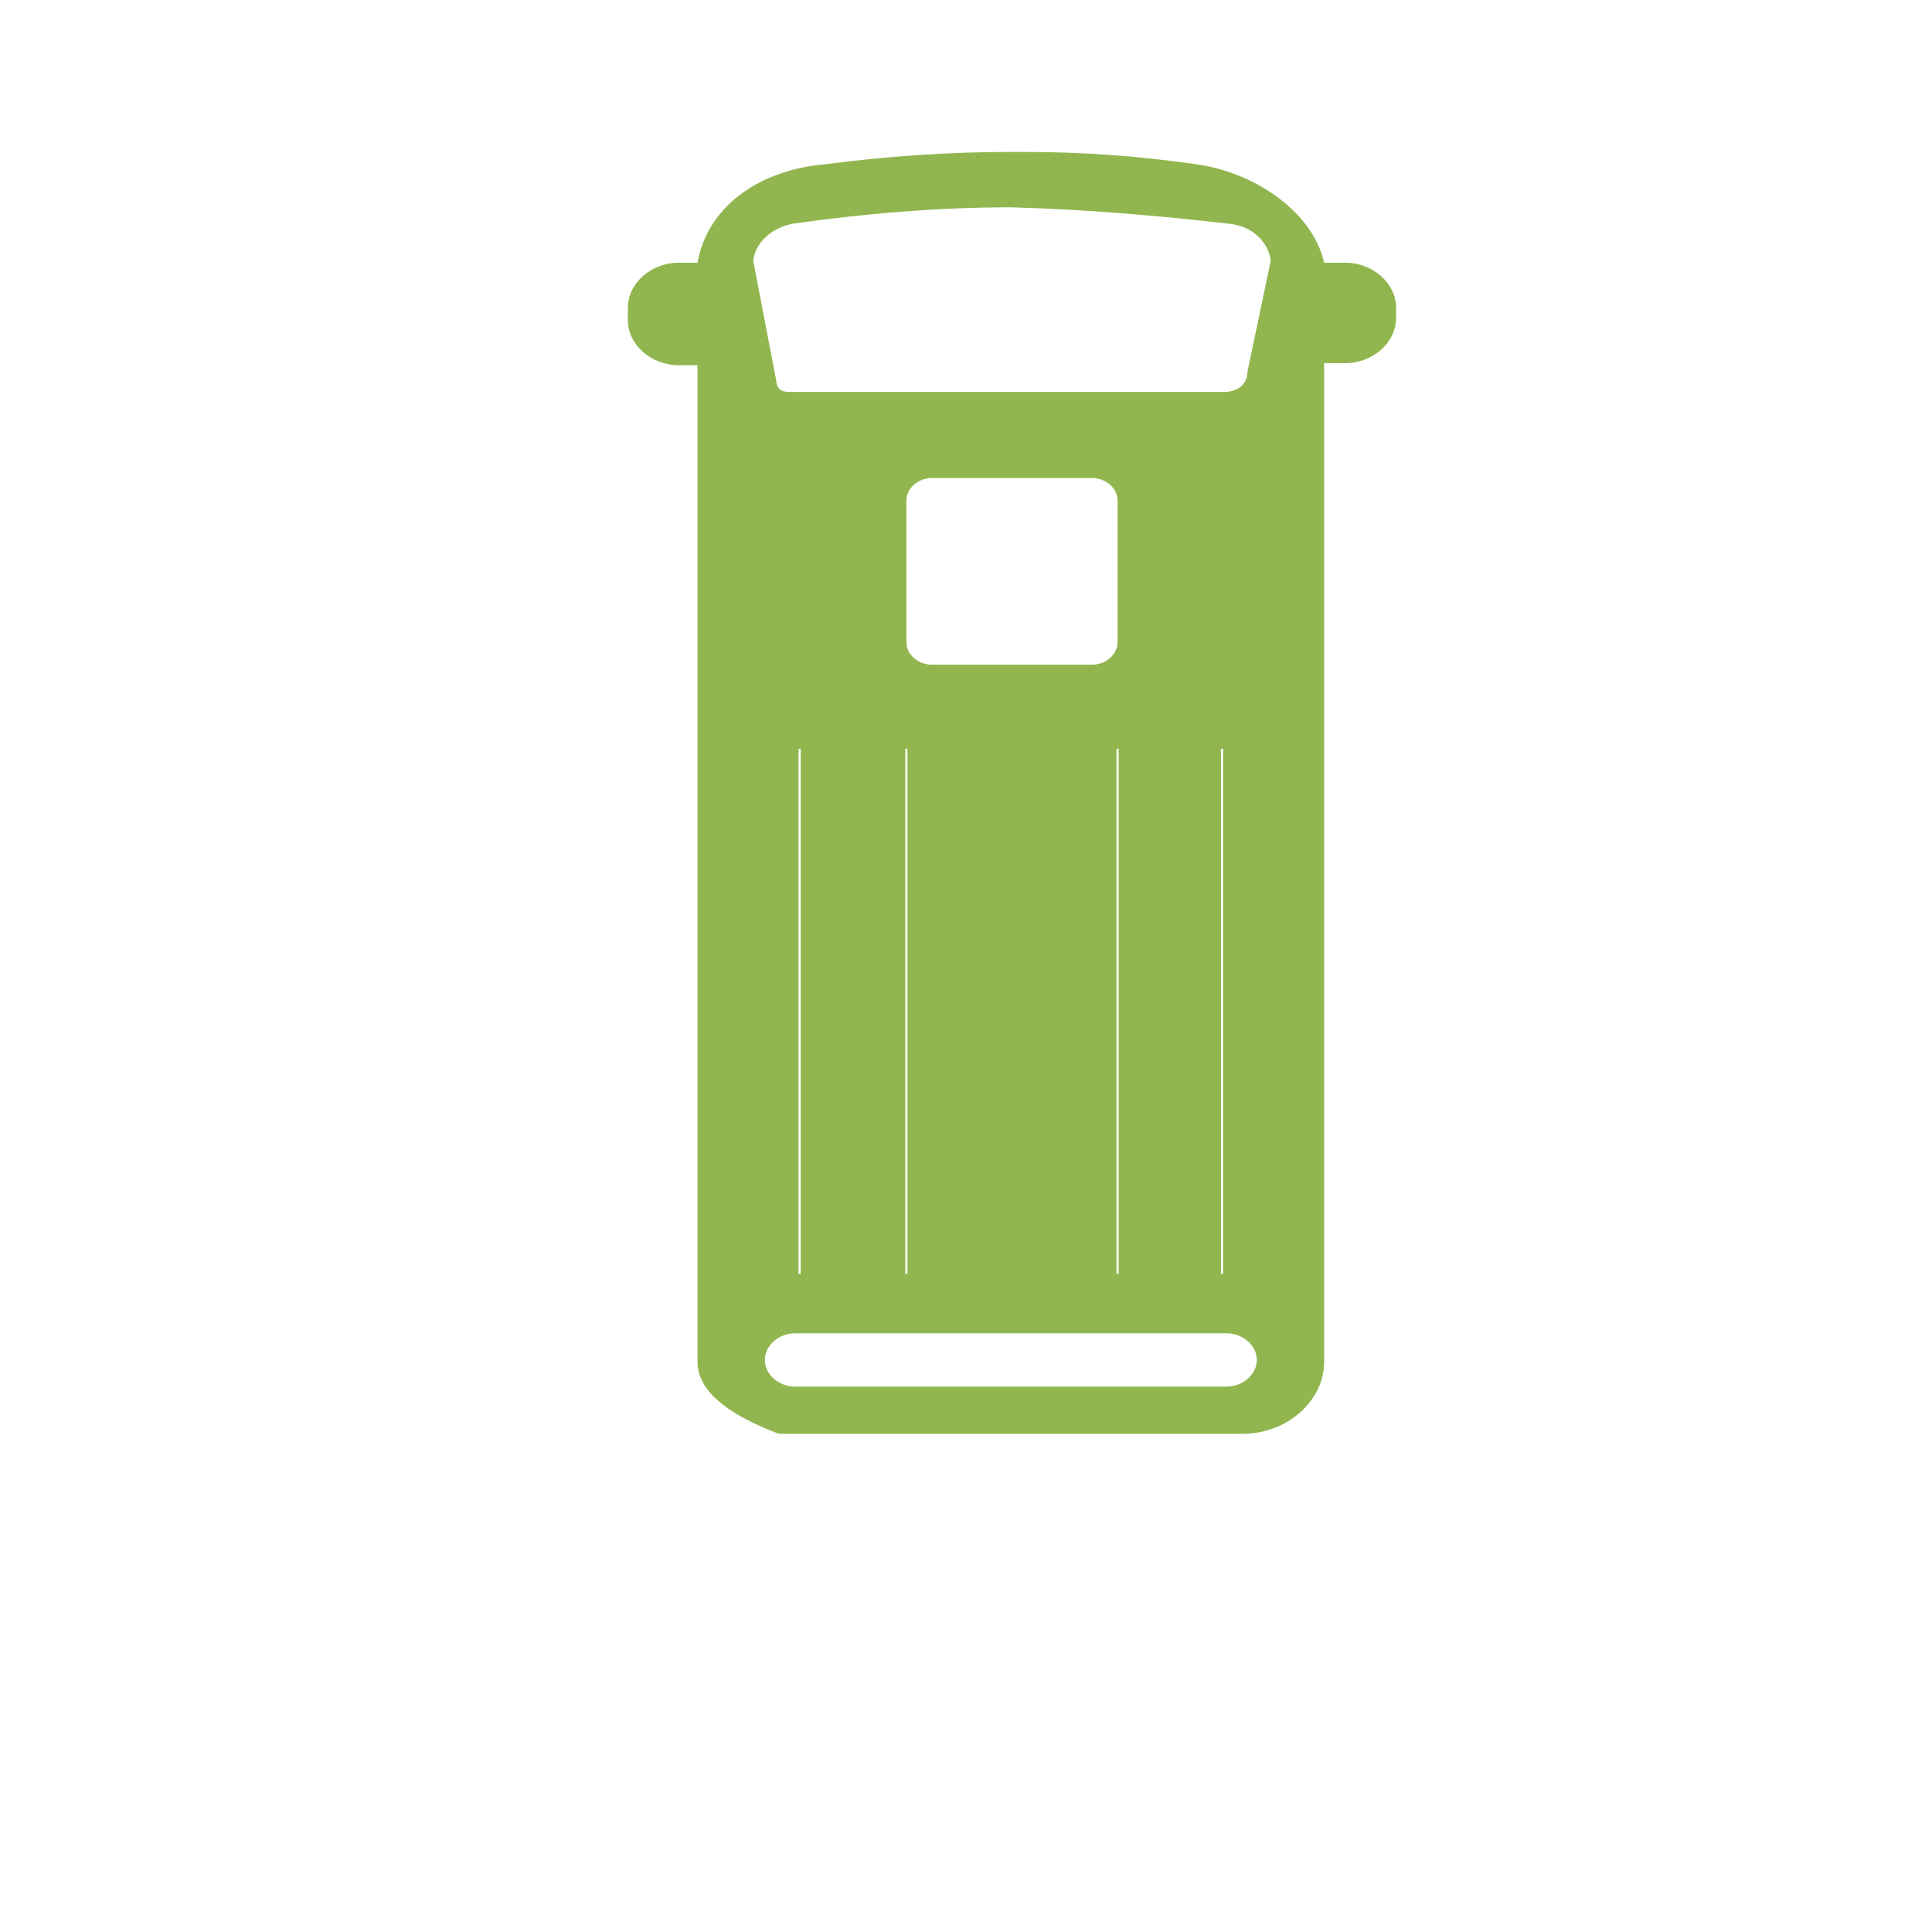 <?xml version="1.0" encoding="UTF-8" standalone="no"?>
<!DOCTYPE svg PUBLIC "-//W3C//DTD SVG 1.1//EN" "http://www.w3.org/Graphics/SVG/1.1/DTD/svg11.dtd">
<svg version="1.1" xmlns="http://www.w3.org/2000/svg" xmlns:xlink="http://www.w3.org/1999/xlink" preserveAspectRatio="xMidYMid meet" viewBox="0 0 640 640" width="640" height="640"><defs><path d="M231.06 451.18C231.06 429.17 231.06 319.1 231.06 120.99C227.37 120.99 225.32 120.99 224.91 120.99C215.68 120.99 207.99 114.19 207.99 106.04C207.99 105.63 207.99 102.37 207.99 101.96C207.99 93.81 215.68 87.02 224.91 87.02C225.52 87.02 230.44 87.02 231.06 87.02C234.13 69.35 250.28 56.44 273.34 54.41C294.1 51.69 314.86 50.33 334.85 50.33C335.31 50.33 339 50.33 339.46 50.33C358.68 50.33 377.13 51.69 396.35 54.41C415.57 57.12 434.79 70.03 438.63 87.02C439.33 87.02 444.86 87.02 445.55 87.02C454.78 87.02 462.47 93.81 462.47 101.96C462.47 102.3 462.47 105.02 462.47 105.36C462.47 113.51 454.78 120.31 445.55 120.31C445.09 120.31 442.79 120.31 438.63 120.31C438.63 318.83 438.63 429.12 438.63 451.18C438.63 464.09 426.33 474.96 411.73 474.96C401.47 474.96 350.22 474.96 257.96 474.96C240.03 468.17 231.06 460.24 231.06 451.18Z" id="g5Z7JHPLE"></path><path d="M413.26 123.03C413.26 127.1 410.19 129.82 405.58 129.82C405.58 129.82 405.58 129.82 404.81 129.82C390.43 129.82 275.42 129.82 261.04 129.82C258.73 129.82 257.2 128.46 257.2 126.42C256.43 122.42 250.28 90.35 249.51 86.34C250.28 80.22 255.66 75.47 262.58 74.11C286.41 70.71 311.01 68.67 334.85 68.67C359.45 69.35 383.28 71.39 407.11 74.11C414.8 74.79 420.18 80.22 420.95 86.34C419.41 93.68 414.03 119.36 413.26 123.03Z" id="bt8Q3ZSA7"></path><path d="M253.35 450.5C253.35 445.75 257.96 441.67 263.35 441.67C277.65 441.67 392.04 441.67 406.34 441.67C411.73 441.67 416.34 445.75 416.34 450.5C416.34 450.5 416.34 450.5 416.34 450.5C416.34 455.26 411.73 459.33 406.34 459.33C392.04 459.33 277.65 459.33 263.35 459.33C257.96 459.33 253.35 455.26 253.35 450.5C253.35 450.5 253.35 450.5 253.35 450.5Z" id="auu73Fb77"></path><path d="M361.75 158.36C366.37 158.36 370.21 161.75 370.21 165.83C370.21 170.52 370.21 208.02 370.21 212.71C370.21 216.78 366.37 220.18 361.75 220.18C356.45 220.18 314.01 220.18 308.71 220.18C304.09 220.18 300.25 216.78 300.25 212.71C300.25 208.02 300.25 170.52 300.25 165.83C300.25 161.75 304.09 158.36 308.71 158.36C319.32 158.36 356.45 158.36 361.75 158.36Z" id="a1tBbNNPyZ"></path><path d="M264.88 248.04L264.88 421.97" id="a1rxPZNPNu"></path><path d="M300.25 248.04L300.25 421.97" id="emmoFqAEr"></path><path d="M334.85 248.04L334.85 421.97" id="fef101"></path><path d="M370.21 248.04L370.21 421.97" id="dLByqyVrD"></path><path d="M404.81 248.04L404.81 421.97" id="a4D6BGi6TW"></path></defs><g><g><g><use xlink:href="#g5Z7JHPLE" opacity="1" fill="#91b64f" fill-opacity="1"></use><g><use xlink:href="#g5Z7JHPLE" opacity="1" fill-opacity="0" stroke="#000000" stroke-width="1" stroke-opacity="0"></use></g></g><path></path><g><use xlink:href="#bt8Q3ZSA7" opacity="1" fill="#ffffff" fill-opacity="1"></use><g><use xlink:href="#bt8Q3ZSA7" opacity="1" fill-opacity="0" stroke="#000000" stroke-width="1" stroke-opacity="0"></use></g></g><g><use xlink:href="#auu73Fb77" opacity="1" fill="#ffffff" fill-opacity="1"></use><g><use xlink:href="#fef101" opacity="1" fill-opacity="0" stroke="#000000" stroke-width="1" stroke-opacity="0"></use></g></g><g><use xlink:href="#a1tBbNNPyZ" opacity="1" fill="#ffffff" fill-opacity="1"></use><g><use xlink:href="#a1tBbNNPyZ" opacity="1" fill-opacity="0" stroke="#000000" stroke-width="1" stroke-opacity="0"></use></g></g><g><use xlink:href="#a1rxPZNPNu" opacity="1" fill="#000000" fill-opacity="0"></use><g><use xlink:href="#a1rxPZNPNu" opacity="1" fill-opacity="0" stroke="#ffffff" stroke-width="0.7" stroke-opacity="1"></use></g></g><g><use xlink:href="#emmoFqAEr" opacity="1" fill="#000000" fill-opacity="0"></use><g><use xlink:href="#emmoFqAEr" opacity="1" fill-opacity="0" stroke="#ffffff" stroke-width="0.7" stroke-opacity="1"></use></g></g><g><use xlink:href="#fef101" opacity="1" fill="#000000" fill-opacity="0"></use><g><use xlink:href="#bkrXe7TI8" opacity="1" fill-opacity="0" stroke="#ffffff" stroke-width="0.7" stroke-opacity="1"></use></g></g><g><use xlink:href="#dLByqyVrD" opacity="1" fill="#000000" fill-opacity="0"></use><g><use xlink:href="#dLByqyVrD" opacity="1" fill-opacity="0" stroke="#ffffff" stroke-width="0.7" stroke-opacity="1"></use></g></g><g><use xlink:href="#a4D6BGi6TW" opacity="1" fill="#000000" fill-opacity="0"></use><g><use xlink:href="#a4D6BGi6TW" opacity="1" fill-opacity="0" stroke="#ffffff" stroke-width="0.7" stroke-opacity="1"></use></g></g></g></g></svg>